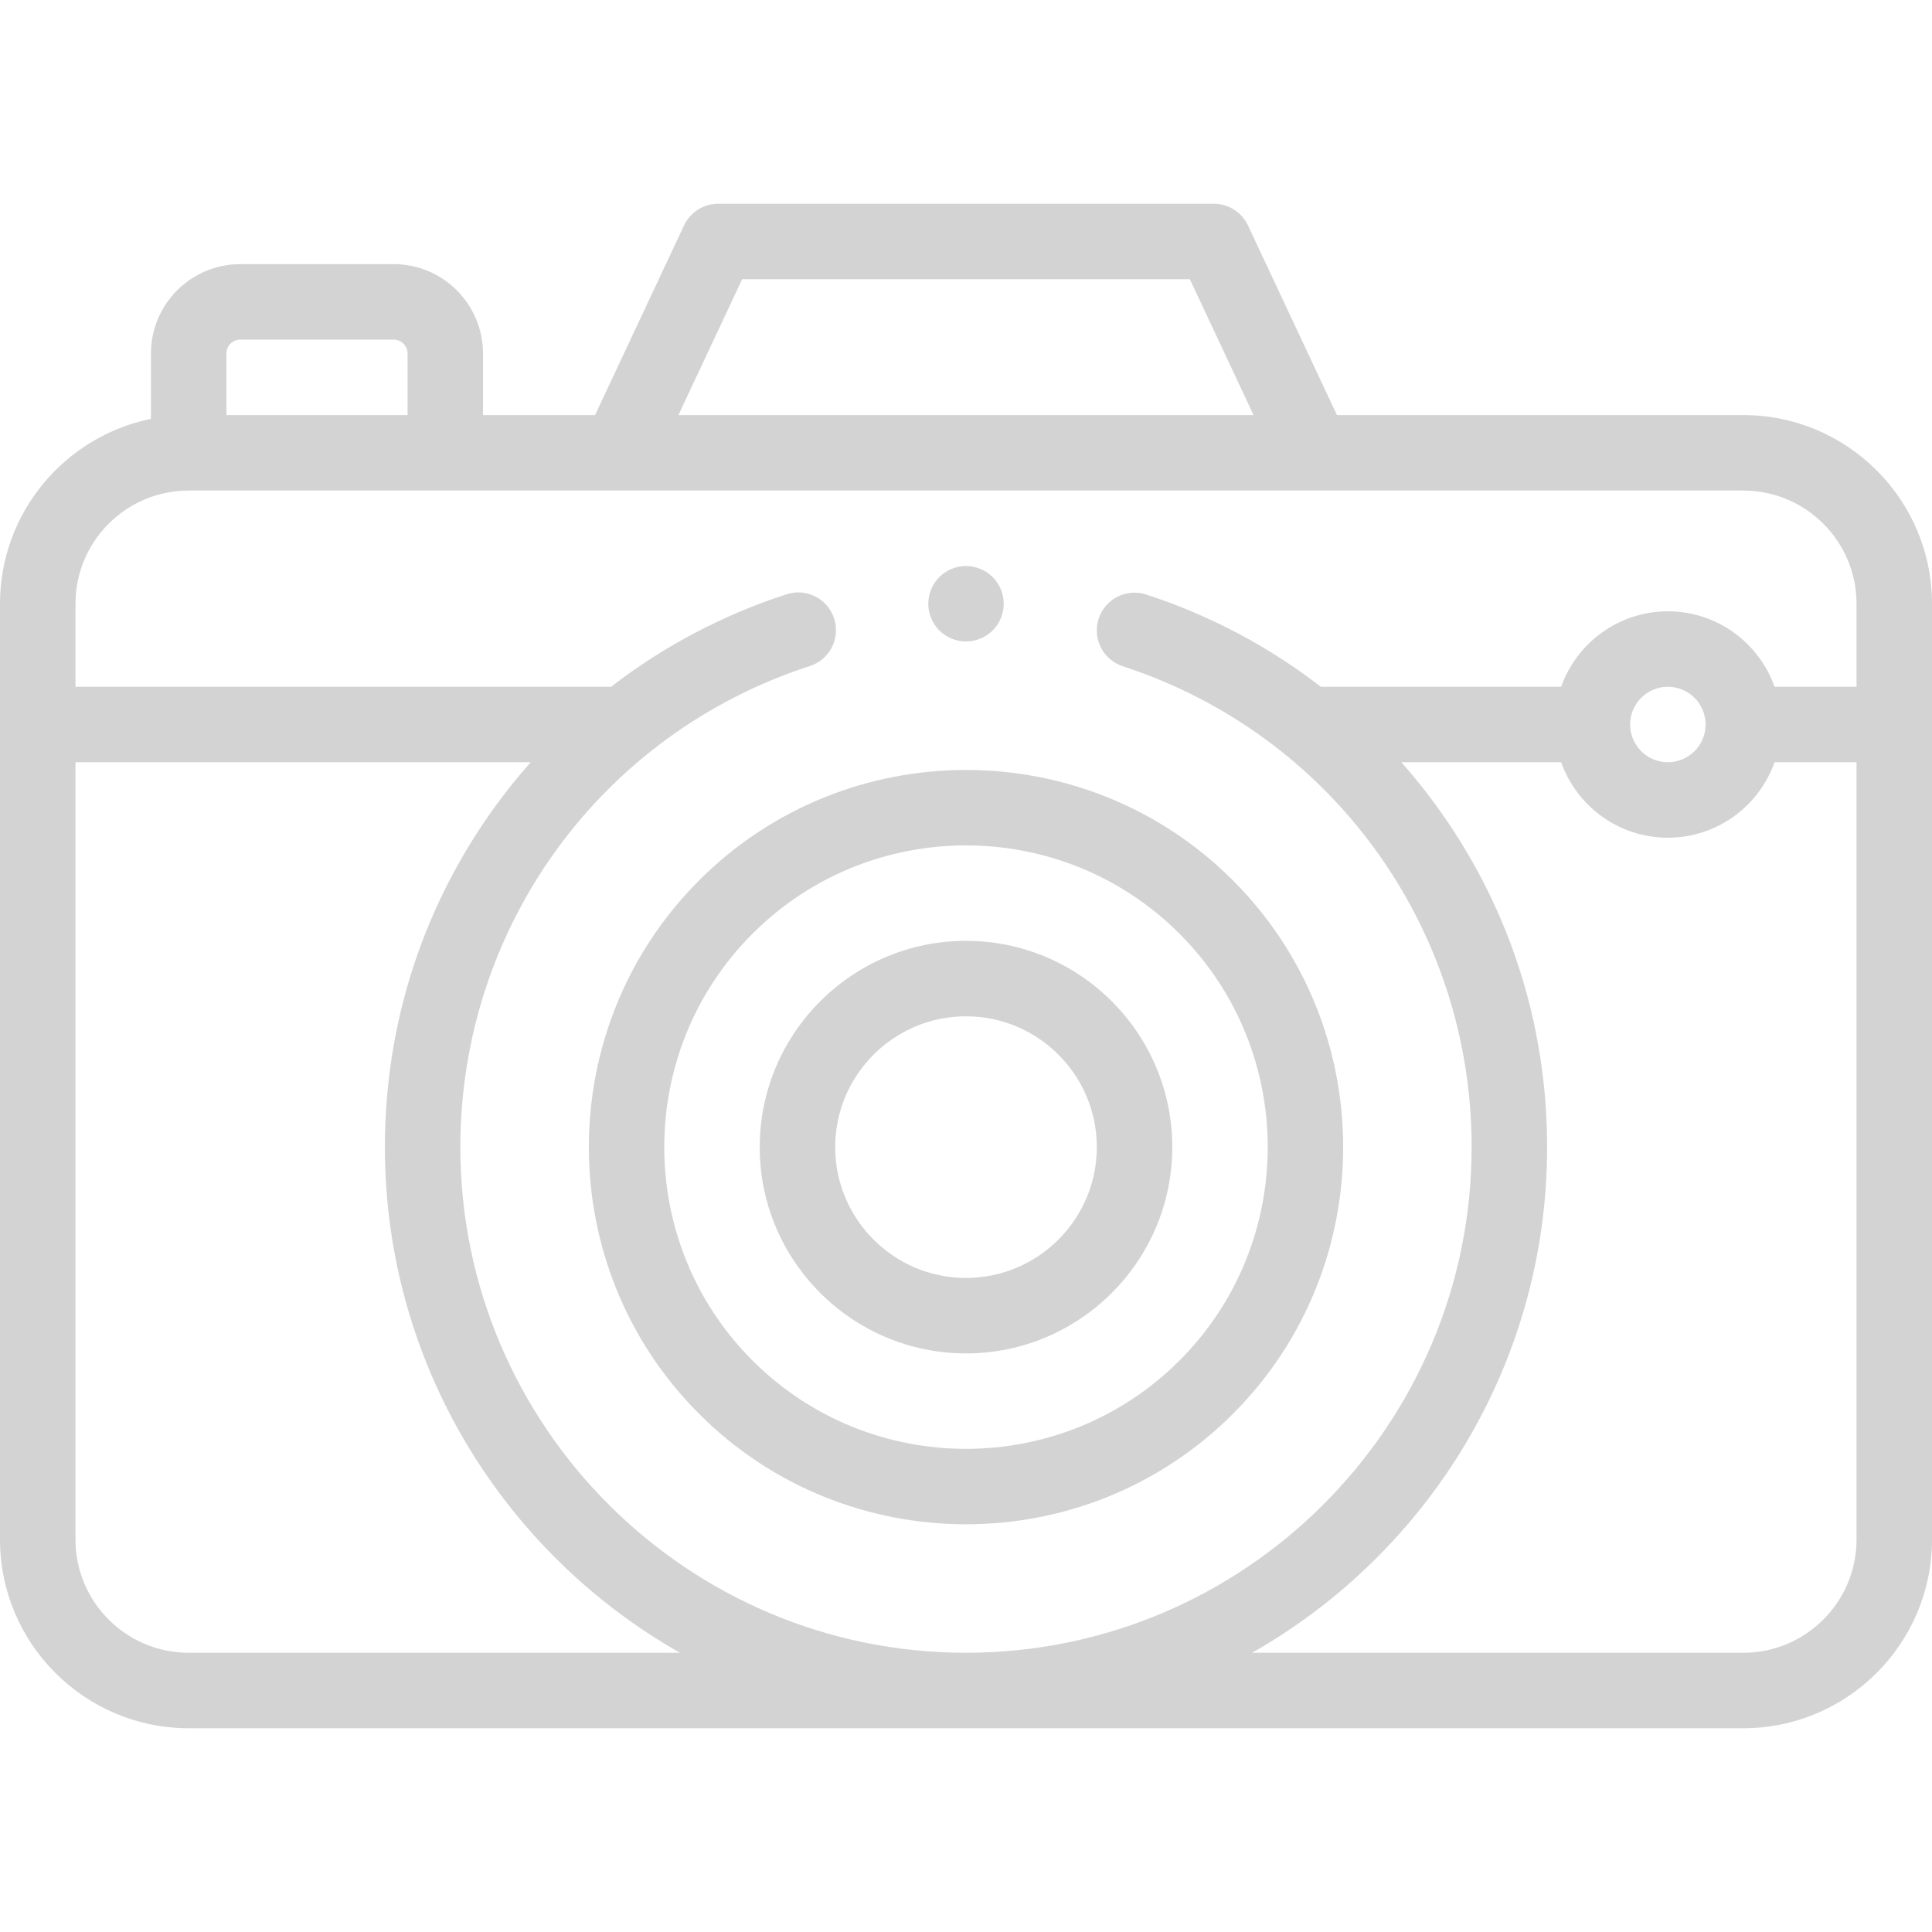 <svg id="Capa_1" fill="lightgrey" enable-background="new 0 0 512 512" height="512" viewBox="0 0 512 512" width="512" xmlns="http://www.w3.org/2000/svg"><g id="XMLID_913_"><g id="XMLID_59_"><path id="XMLID_366_" d="m462 110h-107.695l-23.573-50.247c-1.647-3.511-5.175-5.753-9.053-5.753h-131.358c-3.878 0-7.406 2.242-9.053 5.753l-23.573 50.247h-29.695v-16.333c0-13.05-10.617-23.667-23.667-23.667h-40.666c-13.05 0-23.667 10.617-23.667 23.667v17.34c-22.795 4.645-40 24.847-40 48.993v248c0 27.57 22.43 50 50 50h412c27.57 0 50-22.43 50-50v-248c0-27.57-22.43-50-50-50zm-265.325-36h118.649l16.889 36h-152.426zm-136.675 19.667c0-2.022 1.645-3.667 3.667-3.667h40.667c2.021 0 3.667 1.645 3.667 3.667v16.333h-48.001zm-10 36.333h412c16.542 0 30 13.458 30 30v22h-21.72c-4.128-11.639-15.243-20-28.28-20s-24.152 8.361-28.28 20h-63.678c-13.809-10.667-29.387-18.94-46.276-24.446-5.252-1.713-10.896 1.157-12.607 6.409-1.711 5.251 1.158 10.895 6.409 12.607 55.286 18.022 92.432 69.232 92.432 127.43 0 73.888-60.112 134-134 134s-134-60.112-134-134c0-58.294 37.225-109.53 92.629-127.495 5.253-1.703 8.131-7.343 6.428-12.597-1.703-5.252-7.341-8.129-12.597-6.428-16.977 5.505-32.635 13.803-46.508 24.52h-141.952v-22c0-16.542 13.458-30 30-30zm402 62c0 5.514-4.486 10-10 10s-10-4.486-10-10 4.486-10 10-10 10 4.486 10 10zm-402 246c-16.542 0-30-13.458-30-30v-206h120.633c-2.987 3.386-5.856 6.902-8.568 10.573-19.669 26.62-30.065 58.236-30.065 91.427 0 57.369 31.536 107.504 78.179 134zm412 0h-130.179c46.643-26.496 78.179-76.631 78.179-134 0-33.149-10.372-64.732-29.995-91.333-2.733-3.705-5.626-7.251-8.639-10.667h42.354c4.128 11.639 15.243 20 28.28 20s24.152-8.361 28.28-20h21.72v206c0 16.542-13.458 30-30 30z"/><path id="XMLID_382_" d="m185.289 233.29c-38.989 38.99-38.989 102.431 0 141.421 19.495 19.495 45.103 29.242 70.711 29.242s51.216-9.747 70.711-29.242c38.989-38.99 38.989-102.432 0-141.422-38.99-38.989-102.432-38.99-141.422.001zm127.279 127.278c-31.192 31.191-81.946 31.192-113.137 0-31.192-31.191-31.192-81.945 0-113.137 15.598-15.598 36.08-23.394 56.569-23.394 20.484 0 40.975 7.8 56.568 23.394 31.192 31.192 31.192 81.946 0 113.137z"/><path id="XMLID_385_" d="m201.333 304c0 30.144 24.523 54.667 54.667 54.667s54.667-24.523 54.667-54.667-24.524-54.667-54.667-54.667-54.667 24.523-54.667 54.667zm89.334 0c0 19.115-15.551 34.667-34.667 34.667s-34.667-15.552-34.667-34.667 15.551-34.667 34.667-34.667 34.667 15.552 34.667 34.667z"/><path id="XMLID_386_" d="m256 170c2.63 0 5.21-1.07 7.07-2.93s2.93-4.44 2.93-7.07-1.07-5.21-2.93-7.07-4.44-2.93-7.07-2.93-5.21 1.07-7.07 2.93-2.93 4.44-2.93 7.07 1.07 5.21 2.93 7.07 4.44 2.93 7.07 2.93z"/></g></g></svg>